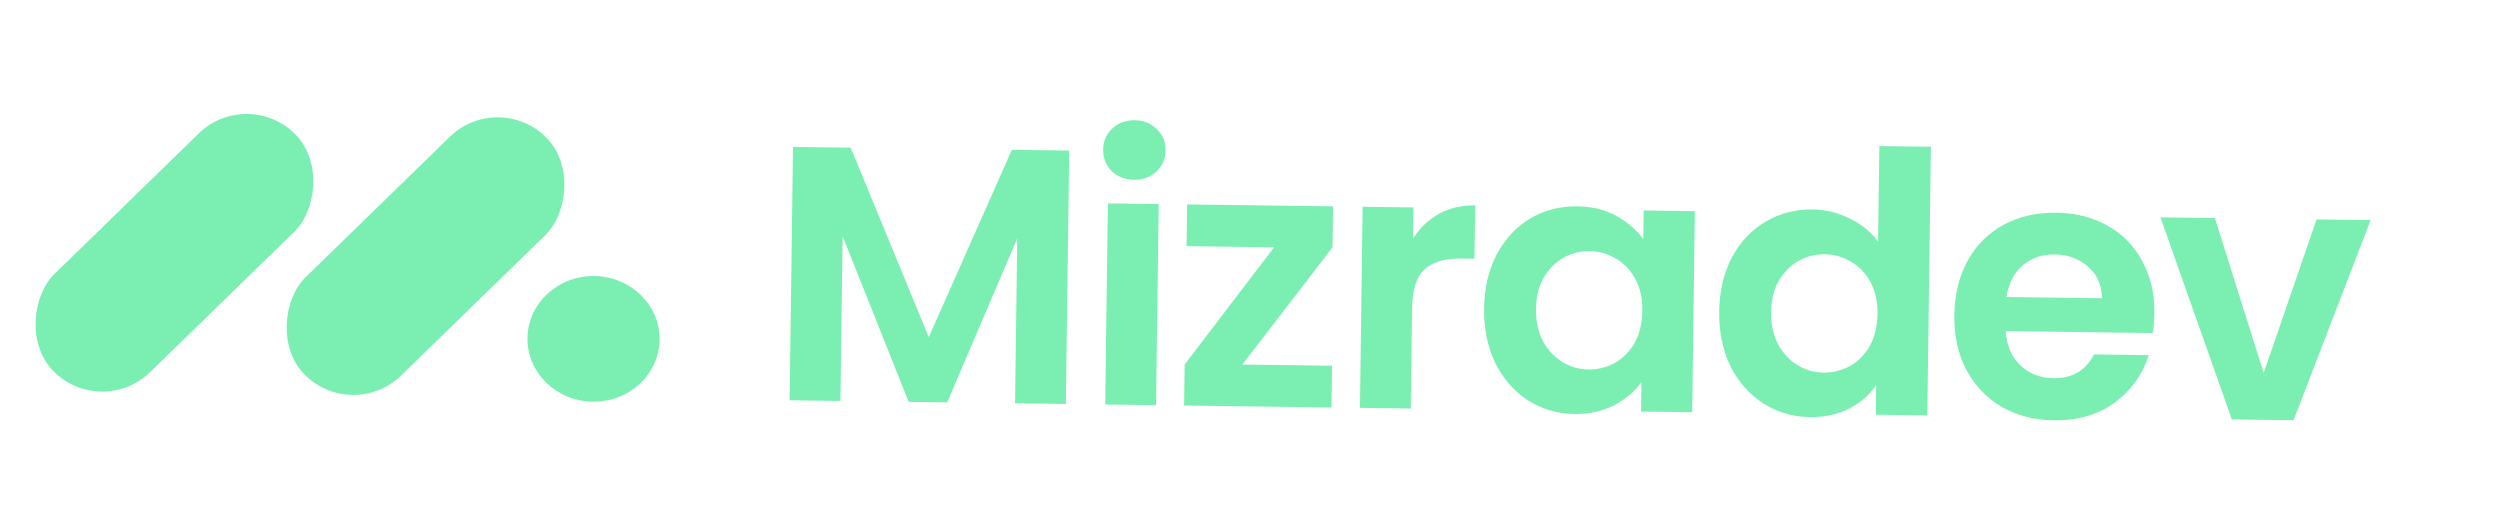 <svg width="233" height="48" viewBox="0 0 233 48" fill="none" xmlns="http://www.w3.org/2000/svg">
<path d="M99.651 14.034L99.338 37.648L94.602 37.585L94.806 22.226L88.275 37.501L84.689 37.454L78.533 22.01L78.329 37.369L73.593 37.306L73.906 13.692L79.285 13.764L86.563 31.422L94.306 13.963L99.651 14.034ZM105.686 16.753C104.852 16.742 104.156 16.474 103.599 15.947C103.065 15.399 102.803 14.73 102.814 13.94C102.824 13.151 103.103 12.501 103.652 11.989C104.223 11.455 104.925 11.194 105.76 11.205C106.594 11.216 107.279 11.496 107.813 12.044C108.37 12.57 108.643 13.228 108.633 14.018C108.622 14.807 108.331 15.469 107.76 16.003C107.212 16.514 106.521 16.764 105.686 16.753ZM107.991 19.017L107.742 37.76L103.006 37.697L103.255 18.954L107.991 19.017ZM115.789 33.975L124.145 34.086L124.094 37.977L110.358 37.794L110.409 33.971L118.742 23.051L110.589 22.943L110.641 19.052L124.241 19.233L124.19 23.056L115.789 33.975ZM131.692 22.241C132.315 21.257 133.114 20.489 134.092 19.939C135.092 19.388 136.223 19.121 137.486 19.138L137.42 24.111L136.168 24.094C134.68 24.075 133.547 24.409 132.771 25.098C132.018 25.787 131.629 27 131.606 28.737L131.482 38.075L126.746 38.012L126.995 19.269L131.731 19.332L131.692 22.241ZM138.316 28.725C138.341 26.83 138.736 25.155 139.5 23.698C140.286 22.243 141.327 21.129 142.623 20.356C143.942 19.584 145.402 19.209 147.003 19.23C148.401 19.249 149.616 19.547 150.646 20.124C151.698 20.702 152.535 21.424 153.155 22.289L153.19 19.617L157.96 19.68L157.712 38.422L152.942 38.359L152.978 35.619C152.357 36.49 151.502 37.212 150.411 37.784C149.344 38.334 148.111 38.6 146.713 38.581C145.134 38.56 143.696 38.135 142.398 37.306C141.123 36.477 140.112 35.324 139.365 33.848C138.64 32.349 138.291 30.642 138.316 28.725ZM153.066 28.988C153.081 27.838 152.869 26.854 152.428 26.036C151.988 25.195 151.388 24.556 150.627 24.117C149.866 23.656 149.045 23.419 148.166 23.407C147.286 23.396 146.471 23.599 145.721 24.018C144.971 24.437 144.354 25.06 143.869 25.888C143.408 26.694 143.169 27.661 143.154 28.789C143.139 29.916 143.352 30.912 143.791 31.775C144.254 32.616 144.854 33.267 145.593 33.727C146.353 34.189 147.162 34.425 148.02 34.437C148.899 34.448 149.725 34.245 150.498 33.827C151.271 33.386 151.888 32.762 152.35 31.956C152.812 31.128 153.051 30.138 153.066 28.988ZM160.23 29.015C160.255 27.121 160.65 25.445 161.413 23.989C162.2 22.533 163.252 21.419 164.571 20.647C165.889 19.875 167.349 19.5 168.951 19.521C170.169 19.537 171.327 19.823 172.424 20.379C173.523 20.913 174.393 21.624 175.036 22.512L175.154 13.614L179.958 13.678L179.625 38.713L174.821 38.65L174.858 35.875C174.26 36.792 173.426 37.526 172.359 38.075C171.291 38.625 170.058 38.891 168.66 38.872C167.081 38.851 165.643 38.426 164.346 37.597C163.048 36.768 162.026 35.615 161.279 34.139C160.554 32.64 160.205 30.932 160.23 29.015ZM174.98 29.279C174.995 28.128 174.782 27.144 174.342 26.326C173.902 25.486 173.301 24.846 172.54 24.408C171.779 23.946 170.959 23.71 170.08 23.698C169.2 23.686 168.385 23.89 167.635 24.309C166.885 24.727 166.268 25.351 165.783 26.179C165.321 26.985 165.083 27.952 165.068 29.079C165.053 30.207 165.265 31.203 165.705 32.066C166.168 32.906 166.768 33.557 167.506 34.018C168.267 34.48 169.076 34.716 169.933 34.727C170.813 34.739 171.639 34.535 172.411 34.117C173.184 33.676 173.802 33.053 174.263 32.247C174.726 31.418 174.964 30.429 174.98 29.279ZM200.789 29.215C200.78 29.892 200.727 30.5 200.63 31.04L186.928 30.858C187.023 32.213 187.482 33.279 188.307 34.057C189.131 34.835 190.152 35.232 191.37 35.248C193.129 35.272 194.391 34.533 195.155 33.032L200.264 33.099C199.699 34.897 198.642 36.371 197.092 37.524C195.543 38.654 193.652 39.204 191.42 39.174C189.615 39.15 187.997 38.734 186.564 37.925C185.153 37.095 184.052 35.941 183.26 34.464C182.49 32.988 182.117 31.291 182.143 29.374C182.169 27.434 182.586 25.736 183.395 24.281C184.204 22.825 185.324 21.712 186.755 20.942C188.186 20.171 189.827 19.798 191.676 19.823C193.458 19.846 195.043 20.251 196.431 21.036C197.842 21.822 198.921 22.93 199.669 24.361C200.44 25.77 200.814 27.388 200.789 29.215ZM195.902 27.797C195.895 26.578 195.468 25.603 194.621 24.87C193.774 24.114 192.73 23.728 191.489 23.712C190.317 23.696 189.319 24.044 188.498 24.755C187.699 25.443 187.201 26.418 187.004 27.679L195.902 27.797ZM210.975 34.764L215.902 20.449L220.943 20.516L213.759 39.166L208.007 39.09L201.354 20.256L206.429 20.323L210.975 34.764Z" fill="#7BEFB2"/>
<ellipse cx="55.318" cy="31.581" rx="6.158" ry="5.855" transform="rotate(0.76 55.318 31.581)" fill="#7BEFB2"/>
<rect x="23.102" y="7.978" width="12.776" height="31.548" rx="6.388" transform="rotate(45.76 23.102 7.978)" fill="#7BEFB2"/>
<rect x="46.502" y="8.289" width="12.776" height="31.548" rx="6.388" transform="rotate(45.76 46.502 8.289)" fill="#7BEFB2"/>
</svg>


